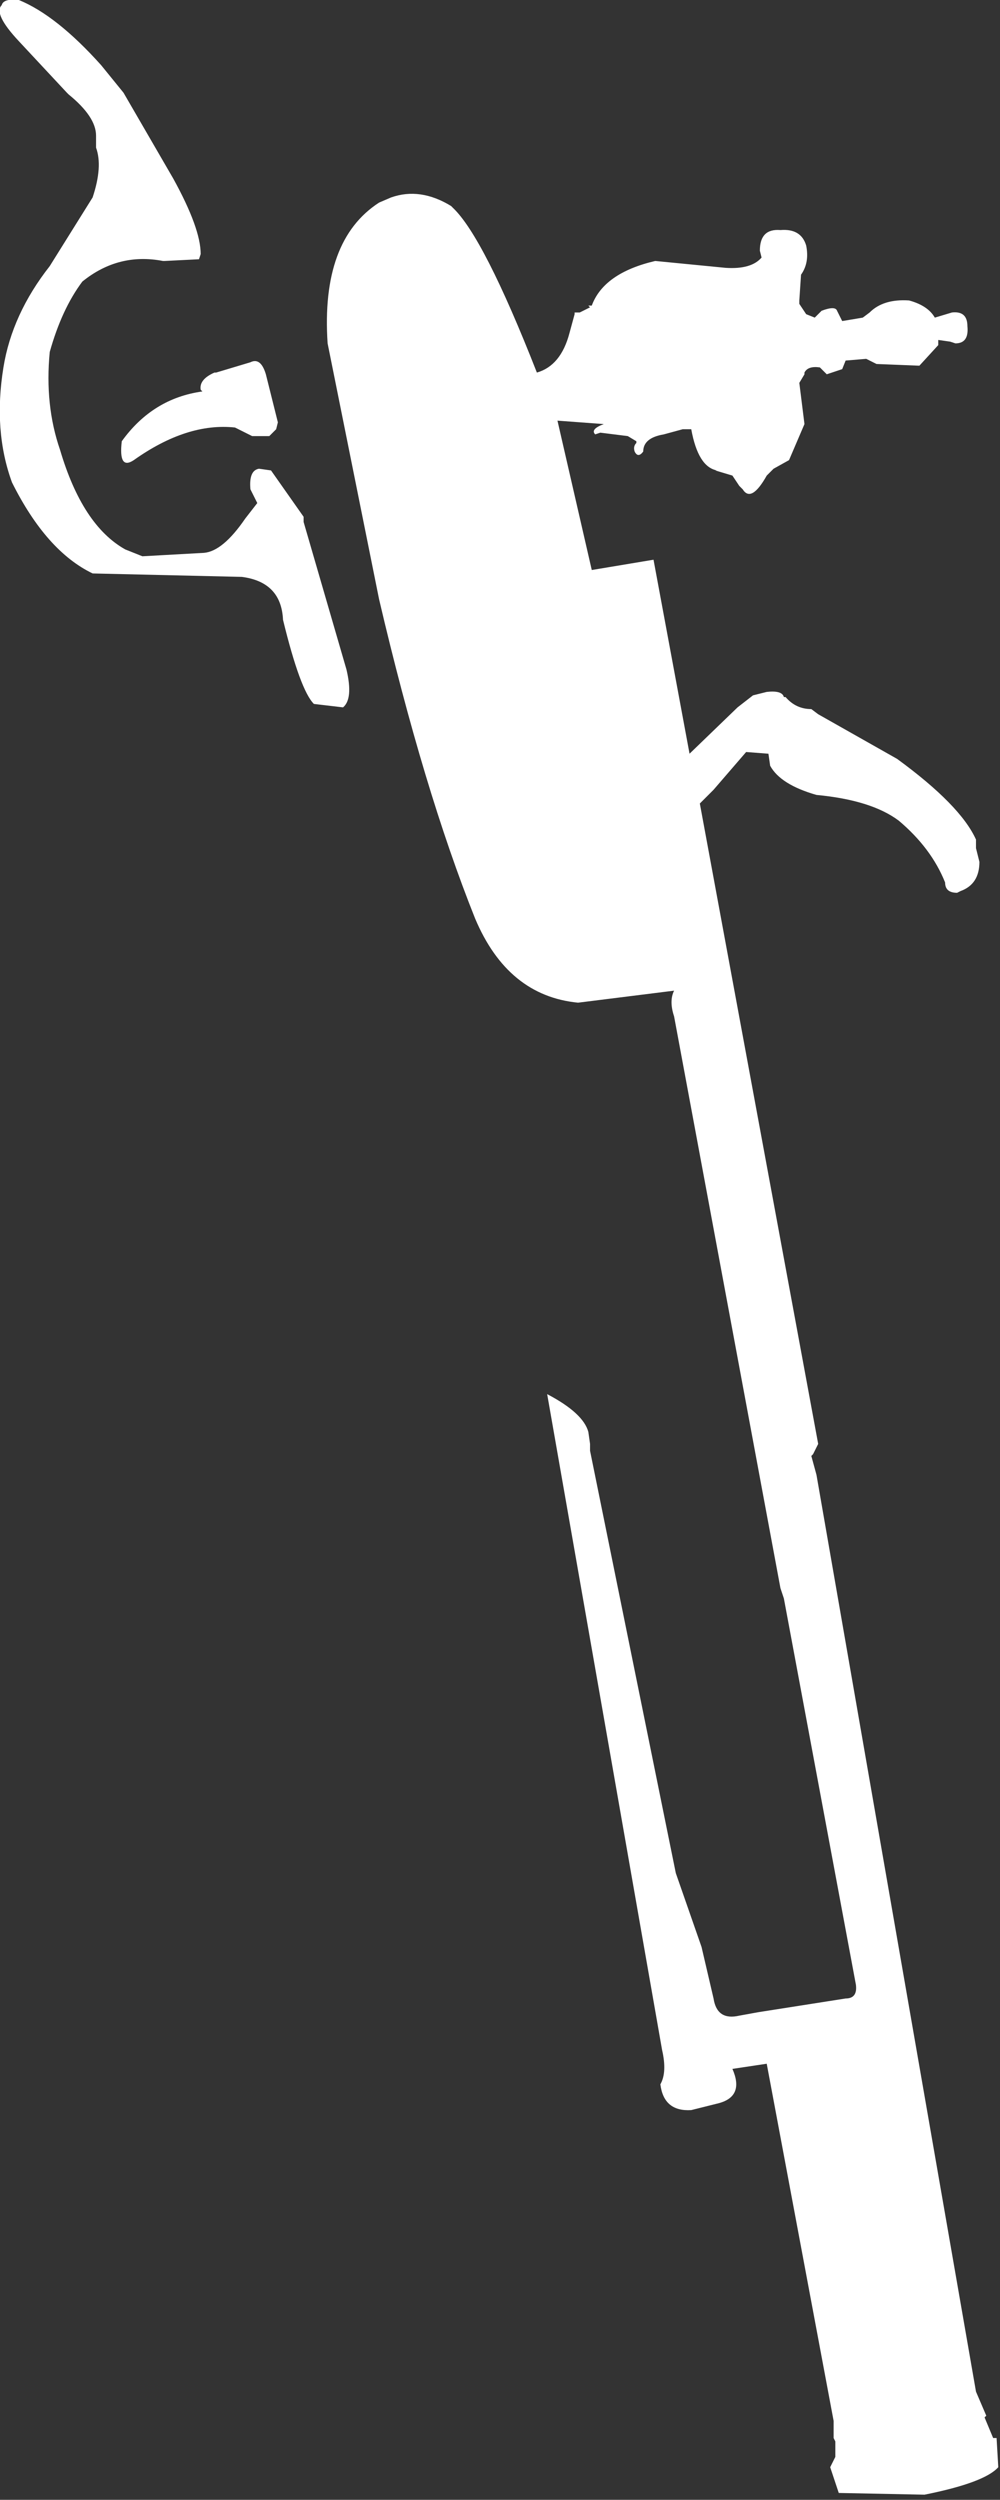 <?xml version="1.0" encoding="UTF-8" standalone="no"?>
<svg xmlns:xlink="http://www.w3.org/1999/xlink" height="72.8px" width="29.15px" xmlns="http://www.w3.org/2000/svg">
  <rect width="100%" height="100%" fill="#333333" stroke="none"/>
  <g transform="matrix(1.0, 0.0, 0.0, 1.0, -339.55, -378.55)">
    <path d="M340.1 378.55 Q341.2 379.0 342.5 380.45 L343.15 381.25 344.6 383.75 Q345.4 385.2 345.4 385.95 L345.35 386.1 344.35 386.15 344.3 386.15 Q343.0 385.9 341.95 386.75 341.35 387.55 341.0 388.8 340.85 390.35 341.3 391.65 341.95 393.85 343.2 394.55 L343.7 394.75 345.5 394.65 Q346.05 394.6 346.7 393.65 L347.05 393.2 346.85 392.8 Q346.8 392.25 347.1 392.2 L347.45 392.25 348.4 393.6 348.4 393.75 349.65 398.05 Q349.85 398.9 349.55 399.15 L348.7 399.05 Q348.3 398.65 347.8 396.6 347.75 395.5 346.6 395.35 L342.25 395.25 Q340.9 394.6 339.9 392.6 339.35 391.1 339.65 389.25 339.9 387.7 341.0 386.3 L342.25 384.3 Q342.55 383.4 342.35 382.85 L342.35 382.5 Q342.35 381.95 341.55 381.3 L341.5 381.25 340.1 379.75 Q339.35 378.95 339.6 378.7 339.65 378.5 340.1 378.55 M343.1 391.4 Q344.0 390.15 345.45 389.95 L345.4 389.9 Q345.35 389.6 345.8 389.4 L345.85 389.4 346.85 389.1 Q347.15 388.95 347.3 389.45 L347.65 390.85 347.6 391.05 347.4 391.25 346.9 391.25 346.4 391.0 Q345.0 390.85 343.45 391.95 343.0 392.25 343.1 391.4 M350.95 384.3 Q351.8 384.0 352.7 384.55 L352.75 384.6 Q353.65 385.45 355.2 389.4 355.9 389.2 356.15 388.25 L356.3 387.7 356.3 387.65 356.45 387.65 356.75 387.5 356.7 387.45 356.8 387.45 Q357.15 386.5 358.65 386.15 L360.7 386.35 Q361.45 386.4 361.75 386.05 L361.7 385.85 Q361.7 385.2 362.3 385.25 362.9 385.2 363.05 385.7 363.15 386.2 362.9 386.55 L362.85 387.3 362.85 387.4 363.05 387.7 363.3 387.8 363.5 387.6 Q363.9 387.45 363.95 387.6 L364.1 387.9 364.7 387.8 364.9 387.65 Q365.3 387.25 366.05 387.3 366.6 387.45 366.8 387.8 L367.3 387.65 Q367.75 387.6 367.75 388.05 367.8 388.55 367.4 388.55 L367.25 388.5 366.9 388.45 366.9 388.6 366.35 389.2 365.1 389.15 364.8 389.0 364.2 389.05 364.1 389.3 363.65 389.45 363.45 389.25 Q363.1 389.2 363.0 389.4 L363.0 389.45 362.85 389.7 363.0 390.9 362.55 391.95 362.1 392.2 361.9 392.4 Q361.45 393.2 361.2 392.8 L361.1 392.7 360.9 392.4 360.4 392.25 360.45 392.25 Q359.9 392.15 359.7 391.05 L359.45 391.05 358.9 391.2 Q358.3 391.3 358.3 391.7 358.15 391.9 358.05 391.7 358.0 391.55 358.1 391.45 L358.1 391.4 357.85 391.25 357.05 391.15 356.9 391.2 Q356.75 391.05 357.15 390.9 L355.8 390.8 356.8 395.15 358.6 394.85 359.65 400.5 361.05 399.15 361.5 398.8 361.9 398.7 Q362.35 398.65 362.4 398.85 L362.45 398.85 Q362.75 399.2 363.2 399.2 L363.4 399.35 365.7 400.65 Q367.55 402.0 368.0 403.0 L368.0 403.15 368.0 403.25 368.1 403.65 Q368.1 404.3 367.55 404.5 L367.45 404.55 Q367.1 404.55 367.1 404.25 366.7 403.25 365.75 402.45 364.95 401.85 363.35 401.7 362.3 401.4 362.0 400.85 L361.95 400.5 361.3 400.45 360.35 401.55 359.95 401.95 363.4 420.6 363.25 420.9 363.2 420.95 363.35 421.5 368.0 448.2 368.3 448.9 368.25 448.95 368.5 449.55 368.6 449.55 368.65 450.4 Q368.25 450.85 366.5 451.2 L364.0 451.15 363.75 450.4 363.9 450.1 363.9 449.65 363.85 449.55 363.85 449.05 361.9 438.65 360.9 438.8 Q361.25 439.6 360.5 439.8 L359.7 440.0 Q358.9 440.05 358.8 439.25 359.0 438.9 358.85 438.25 L355.5 419.15 Q356.55 419.7 356.7 420.25 L356.75 420.6 356.75 420.8 359.25 433.1 360.0 435.25 360.35 436.75 Q360.45 437.4 361.1 437.25 L361.65 437.15 364.2 436.75 Q364.55 436.75 364.5 436.35 L362.4 425.1 362.3 424.8 359.2 408.15 Q359.05 407.7 359.2 407.4 L356.4 407.75 Q354.35 407.55 353.4 405.3 351.9 401.55 350.6 396.0 L349.1 388.55 Q348.9 385.55 350.6 384.45 L350.95 384.3" fill="#ffffff" fill-rule="evenodd" stroke="none"/>
  </g>
</svg>
